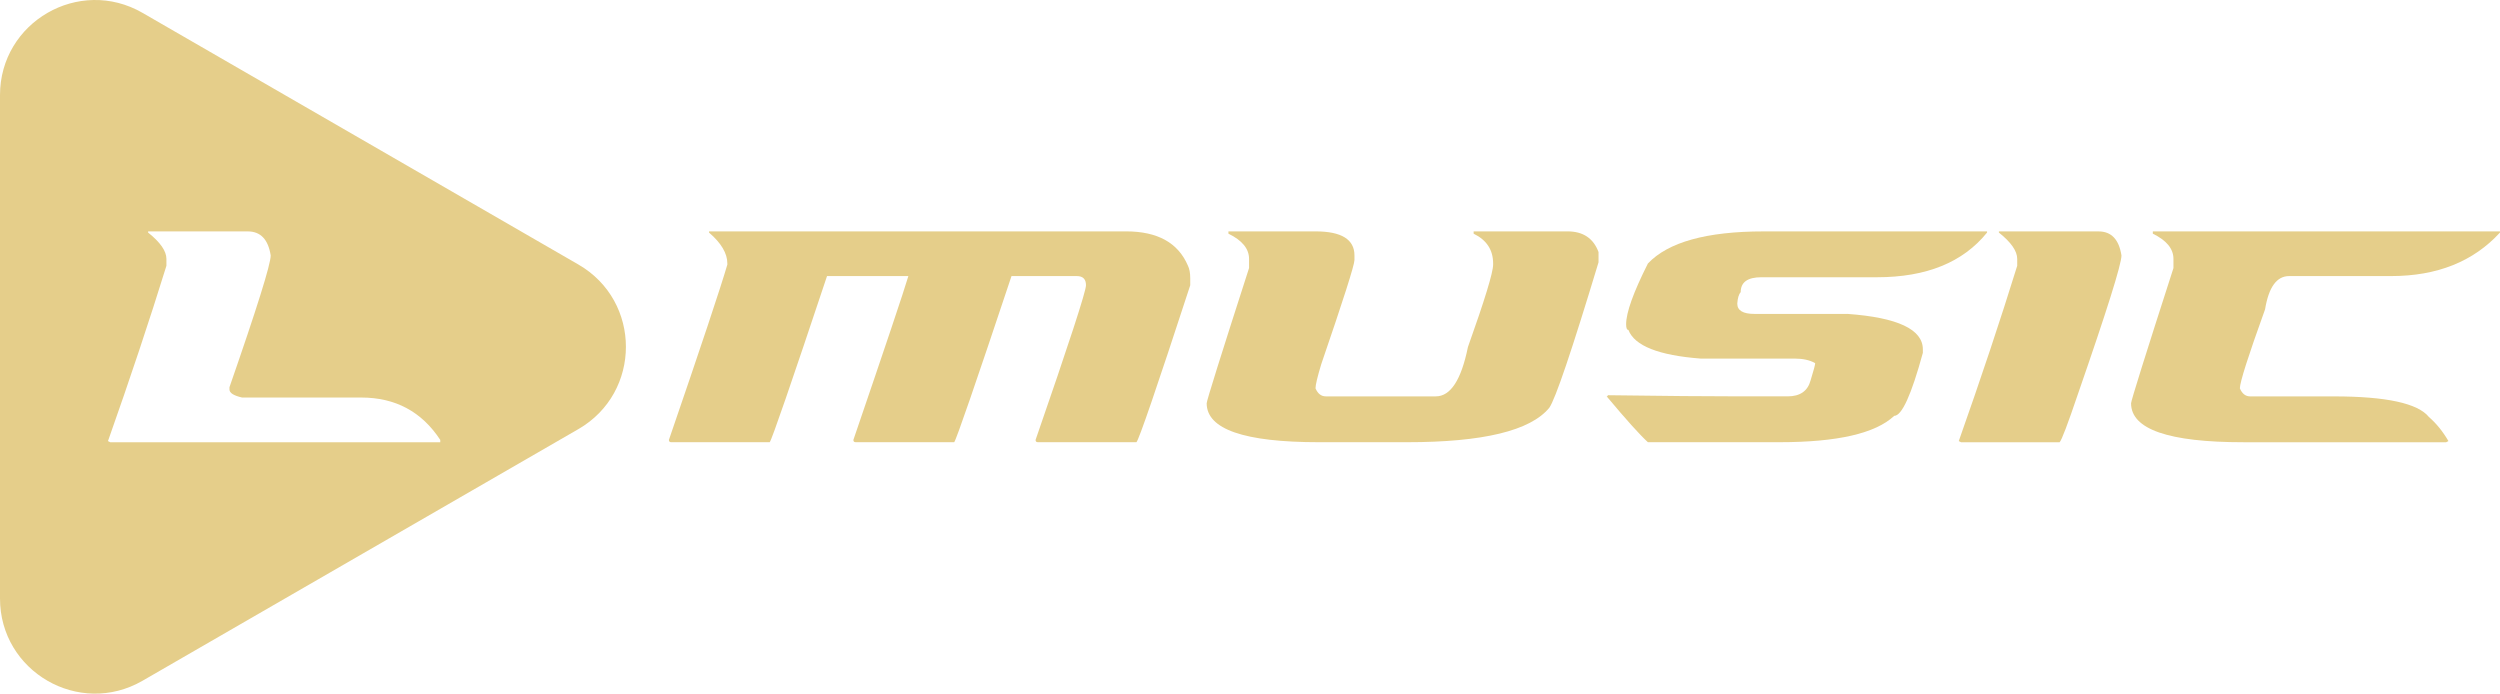 <?xml version="1.0" encoding="UTF-8"?><svg id="a" xmlns="http://www.w3.org/2000/svg" width="874.76pt"
   height="242.7pt"
   viewBox="0 0 874.76 242.7"><path d="m202.39,92.56L49.87,4.5C27.7-8.29,0,7.7,0,33.29v176.12c0,25.59,27.7,41.59,49.87,28.79l152.52-88.06c22.16-12.8,22.16-44.78,0-57.58Zm-48.35,62.18H38.58l-.8-.4c7.75-21.91,14.57-42.36,20.45-61.34v-2.41c0-2.74-2.14-5.81-6.41-9.22v-.4h34.88c4.48,0,7.15,2.81,8.02,8.42,0,3.07-4.81,18.44-14.43,46.1v.8c0,1.2,1.47,2.14,4.41,2.81h41.69c11.96,0,21.18,4.95,27.66,14.83v.8Z" style="fill:#e5ce8a;"/><path d="m394.02,80.97h-145.93v.4c4.27,3.68,6.41,7.28,6.41,10.82v.4c-2.41,8.22-9.22,28.66-20.45,61.34,0,.53.27.8.8.8h34.48c.8-1.07,7.48-20.45,20.05-58.13h28.46c-1.6,5.41-8.02,24.52-19.24,57.33,0,.53.27.8.8.8h34.48c.8-1.07,7.48-20.45,20.05-58.13h22.85c2.14,0,3.21,1.07,3.21,3.21s-5.88,20.18-17.64,54.12c0,.53.27.8.8.8h34.48c.8-.6,7.08-18.91,18.84-54.92v-2.41c0-1.87-.27-3.34-.8-4.41-3.41-8.02-10.62-12.03-21.65-12.03Z" style="fill:#e5ce8a;"/><path d="m548.5,80.97h-32.87v.8c4.54,2.21,6.82,5.68,6.82,10.42v.4c0,2.74-2.94,12.36-8.82,28.86-2.34,11.49-6.08,17.24-11.23,17.24h-38.49c-1.6,0-2.81-.93-3.61-2.81,0-1.2.67-4.01,2-8.42,7.75-22.58,11.63-34.74,11.63-36.48v-1.6c0-5.61-4.54-8.42-13.63-8.42h-30.47v.8c4.81,2.34,7.22,5.28,7.22,8.82v3.21c-9.89,30.67-14.83,46.44-14.83,47.31,0,9.09,13.1,13.63,39.29,13.63h30.87c26.53,0,43.1-4.01,49.71-12.03,2.14-3.01,7.88-19.98,17.24-50.91v-3.61c-1.8-4.81-5.41-7.22-10.83-7.22Z" style="fill:#e5ce8a;"/><path d="m646.36,109.84h-32.47c-4.01,0-6.01-1.2-6.01-3.61.13-1.94.53-3.27,1.2-4.01,0-3.47,2.41-5.21,7.22-5.21h40.49c17.24,0,30.07-5.21,38.49-15.64v-.4h-78.18c-19.91,0-33.41,3.74-40.49,11.23-5.08,10.09-7.62,17.17-7.62,21.25,0,1.34.27,2,.8,2,2.14,5.55,10.56,8.89,25.26,10.02h32.87c2.94,0,5.34.53,7.22,1.6,0,.54-.53,2.54-1.6,6.01-1,3.74-3.68,5.61-8.02,5.61h-16.84c-10.96,0-26.33-.13-46.1-.4,0,.27-.13.4-.4.4,6.88,8.22,11.69,13.56,14.43,16.04h46.1c20.18,0,33.54-3.07,40.09-9.22,2.67,0,6.01-7.35,10.02-22.05v-1.2c0-7.02-8.82-11.16-26.46-12.43Z" style="fill:#e5ce8a;"/><path d="m734.3,80.97h-34.88v.4c4.28,3.41,6.41,6.48,6.41,9.22v2.41c-5.88,18.98-12.7,39.42-20.45,61.34l.8.4h34.48c.67-.6,2.81-6.21,6.41-16.84,10.16-29.27,15.24-45.43,15.24-48.51-.87-5.61-3.54-8.42-8.02-8.42Z" style="fill:#e5ce8a;"/><path d="m753.28,80.97v.8c4.81,2.34,7.22,5.28,7.22,8.82v3.21c-9.89,30.67-14.83,46.44-14.83,47.31,0,9.09,13.1,13.63,39.29,13.63h70.96l.8-.4c-1.94-3.34-4.21-6.15-6.82-8.42-3.88-4.81-14.97-7.22-33.28-7.22h-29.27c-1.6,0-2.81-.93-3.61-2.81,0-2.14,2.94-11.36,8.82-27.66,1.27-7.75,4.07-11.63,8.42-11.63h35.68c16.1,0,28.8-5.08,38.09-15.23v-.4h-121.47Z" style="fill:#e5ce8a;"/></svg>